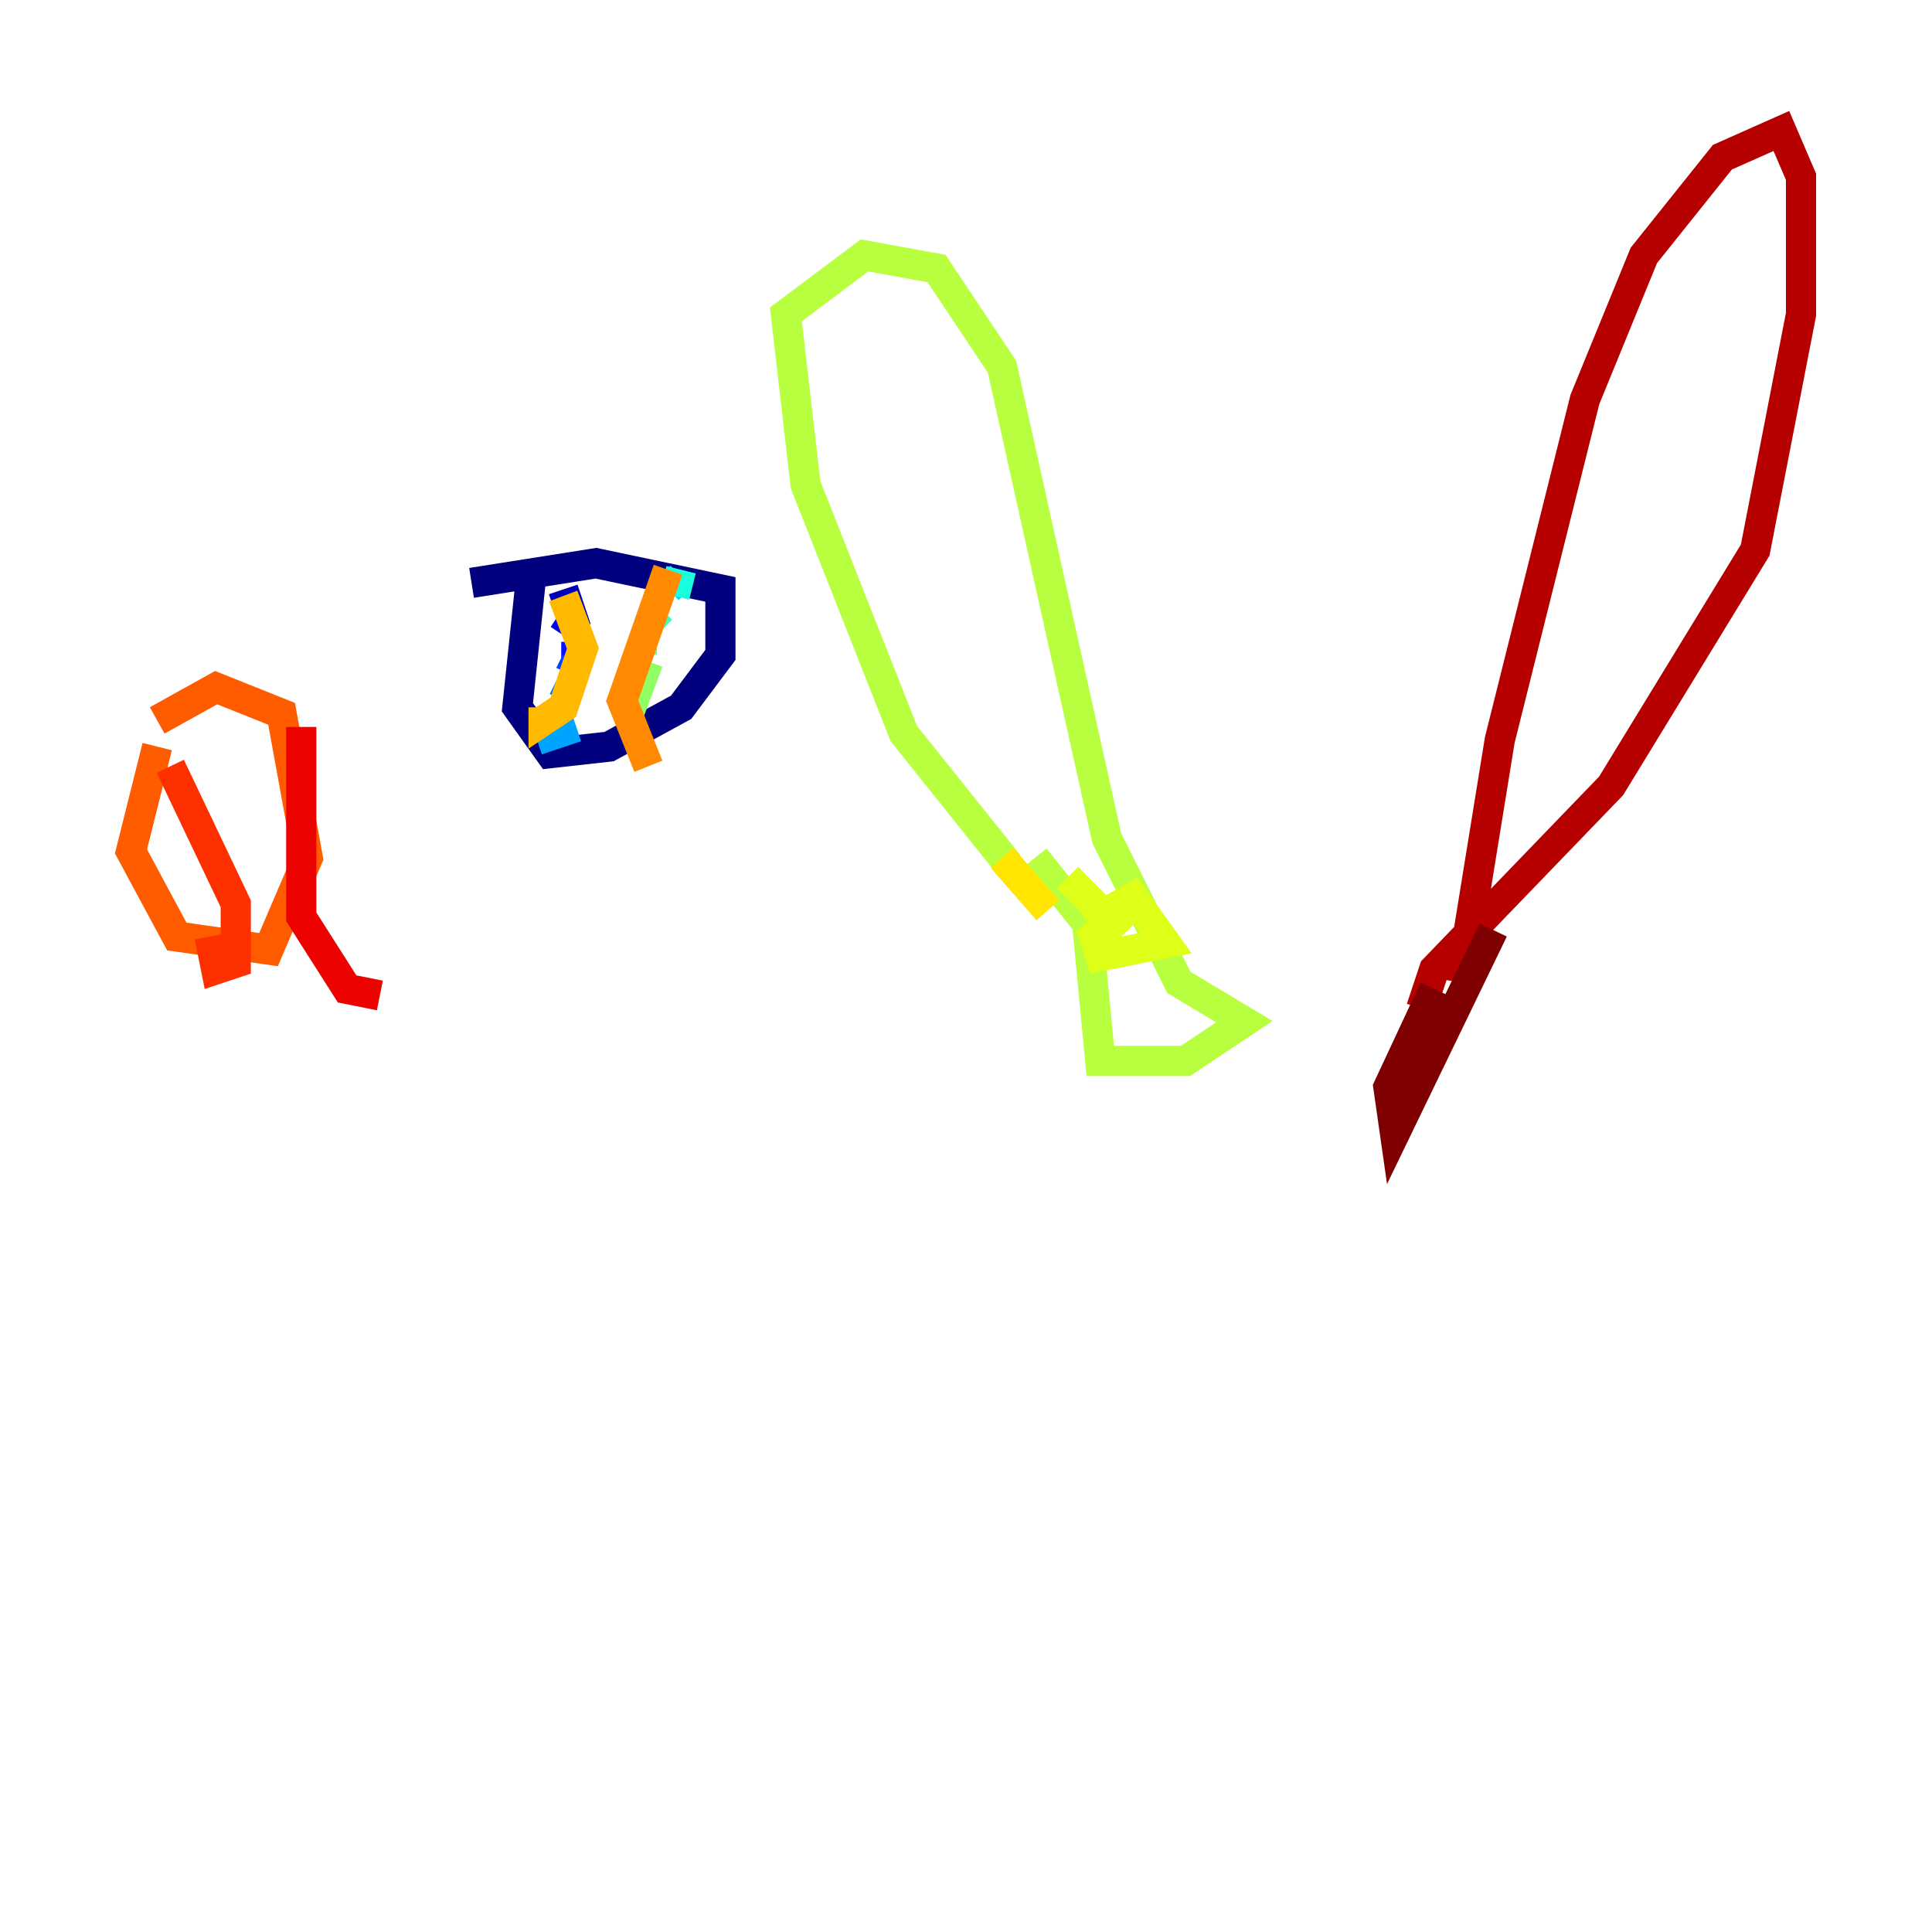<?xml version="1.0" encoding="utf-8" ?>
<svg baseProfile="tiny" height="128" version="1.2" viewBox="0,0,128,128" width="128" xmlns="http://www.w3.org/2000/svg" xmlns:ev="http://www.w3.org/2001/xml-events" xmlns:xlink="http://www.w3.org/1999/xlink"><defs /><polyline fill="none" points="35.146,38.617 34.278,46.861 36.447,49.898 40.352,49.464 45.125,46.861 47.729,43.39 47.729,39.051 39.485,37.315 31.241,38.617" stroke="#00007f" stroke-width="2" /><polyline fill="none" points="37.315,39.051 38.183,41.654" stroke="#0000b6" stroke-width="2" /><polyline fill="none" points="38.183,40.786 37.315,42.088" stroke="#0000ec" stroke-width="2" /><polyline fill="none" points="38.183,42.522 38.183,43.824" stroke="#0010ff" stroke-width="2" /><polyline fill="none" points="38.183,43.824 37.749,44.691" stroke="#0040ff" stroke-width="2" /><polyline fill="none" points="37.749,45.559 37.315,46.427" stroke="#0070ff" stroke-width="2" /><polyline fill="none" points="38.183,48.163 35.58,49.031" stroke="#00a4ff" stroke-width="2" /><polyline fill="none" points="44.258,39.051 45.125,38.183" stroke="#00d4ff" stroke-width="2" /><polyline fill="none" points="45.125,37.749 44.691,39.485" stroke="#18ffdd" stroke-width="2" /><polyline fill="none" points="43.824,40.352 42.956,41.22" stroke="#3fffb7" stroke-width="2" /><polyline fill="none" points="42.522,42.522 42.522,43.39" stroke="#66ff90" stroke-width="2" /><polyline fill="none" points="42.956,43.824 41.654,47.295" stroke="#90ff66" stroke-width="2" /><polyline fill="none" points="66.82,57.275 59.878,48.597 53.37,32.108 52.068,20.827 57.275,16.922 62.047,17.79 66.386,24.298 73.329,55.539 78.102,65.085 82.441,67.688 78.536,70.291 72.895,70.291 72.027,61.18 68.556,56.841" stroke="#b7ff3f" stroke-width="2" /><polyline fill="none" points="72.027,61.18 75.064,59.444 77.234,62.481 72.895,63.349 72.461,62.047 74.63,60.312 73.763,61.18 70.725,58.142" stroke="#ddff18" stroke-width="2" /><polyline fill="none" points="66.386,56.841 69.424,60.312" stroke="#ffe500" stroke-width="2" /><polyline fill="none" points="37.315,39.485 38.617,42.956 37.315,46.861 36.014,47.729 36.014,46.861" stroke="#ffb900" stroke-width="2" /><polyline fill="none" points="44.258,37.749 41.22,46.427 42.956,50.766" stroke="#ff8900" stroke-width="2" /><polyline fill="none" points="10.414,49.464 8.678,56.407 11.715,62.047 17.79,62.915 20.393,56.841 18.658,47.295 14.319,45.559 10.414,47.729" stroke="#ff5c00" stroke-width="2" /><polyline fill="none" points="11.281,50.766 15.62,59.878 15.62,63.783 14.319,64.217 13.885,62.047" stroke="#ff3000" stroke-width="2" /><polyline fill="none" points="19.959,48.163 19.959,60.746 22.997,65.519 25.166,65.953" stroke="#ec0300" stroke-width="2" /><polyline fill="none" points="96.759,65.085 99.363,49.031 105.003,26.468 108.909,16.922 114.115,10.414 118.02,8.678 119.322,11.715 119.322,20.827 116.285,36.447 106.739,52.068 95.024,64.217 94.156,66.82" stroke="#b60000" stroke-width="2" /><polyline fill="none" points="95.024,65.519 91.986,72.027 92.42,75.064 98.929,61.614" stroke="#7f0000" stroke-width="2" /></svg>